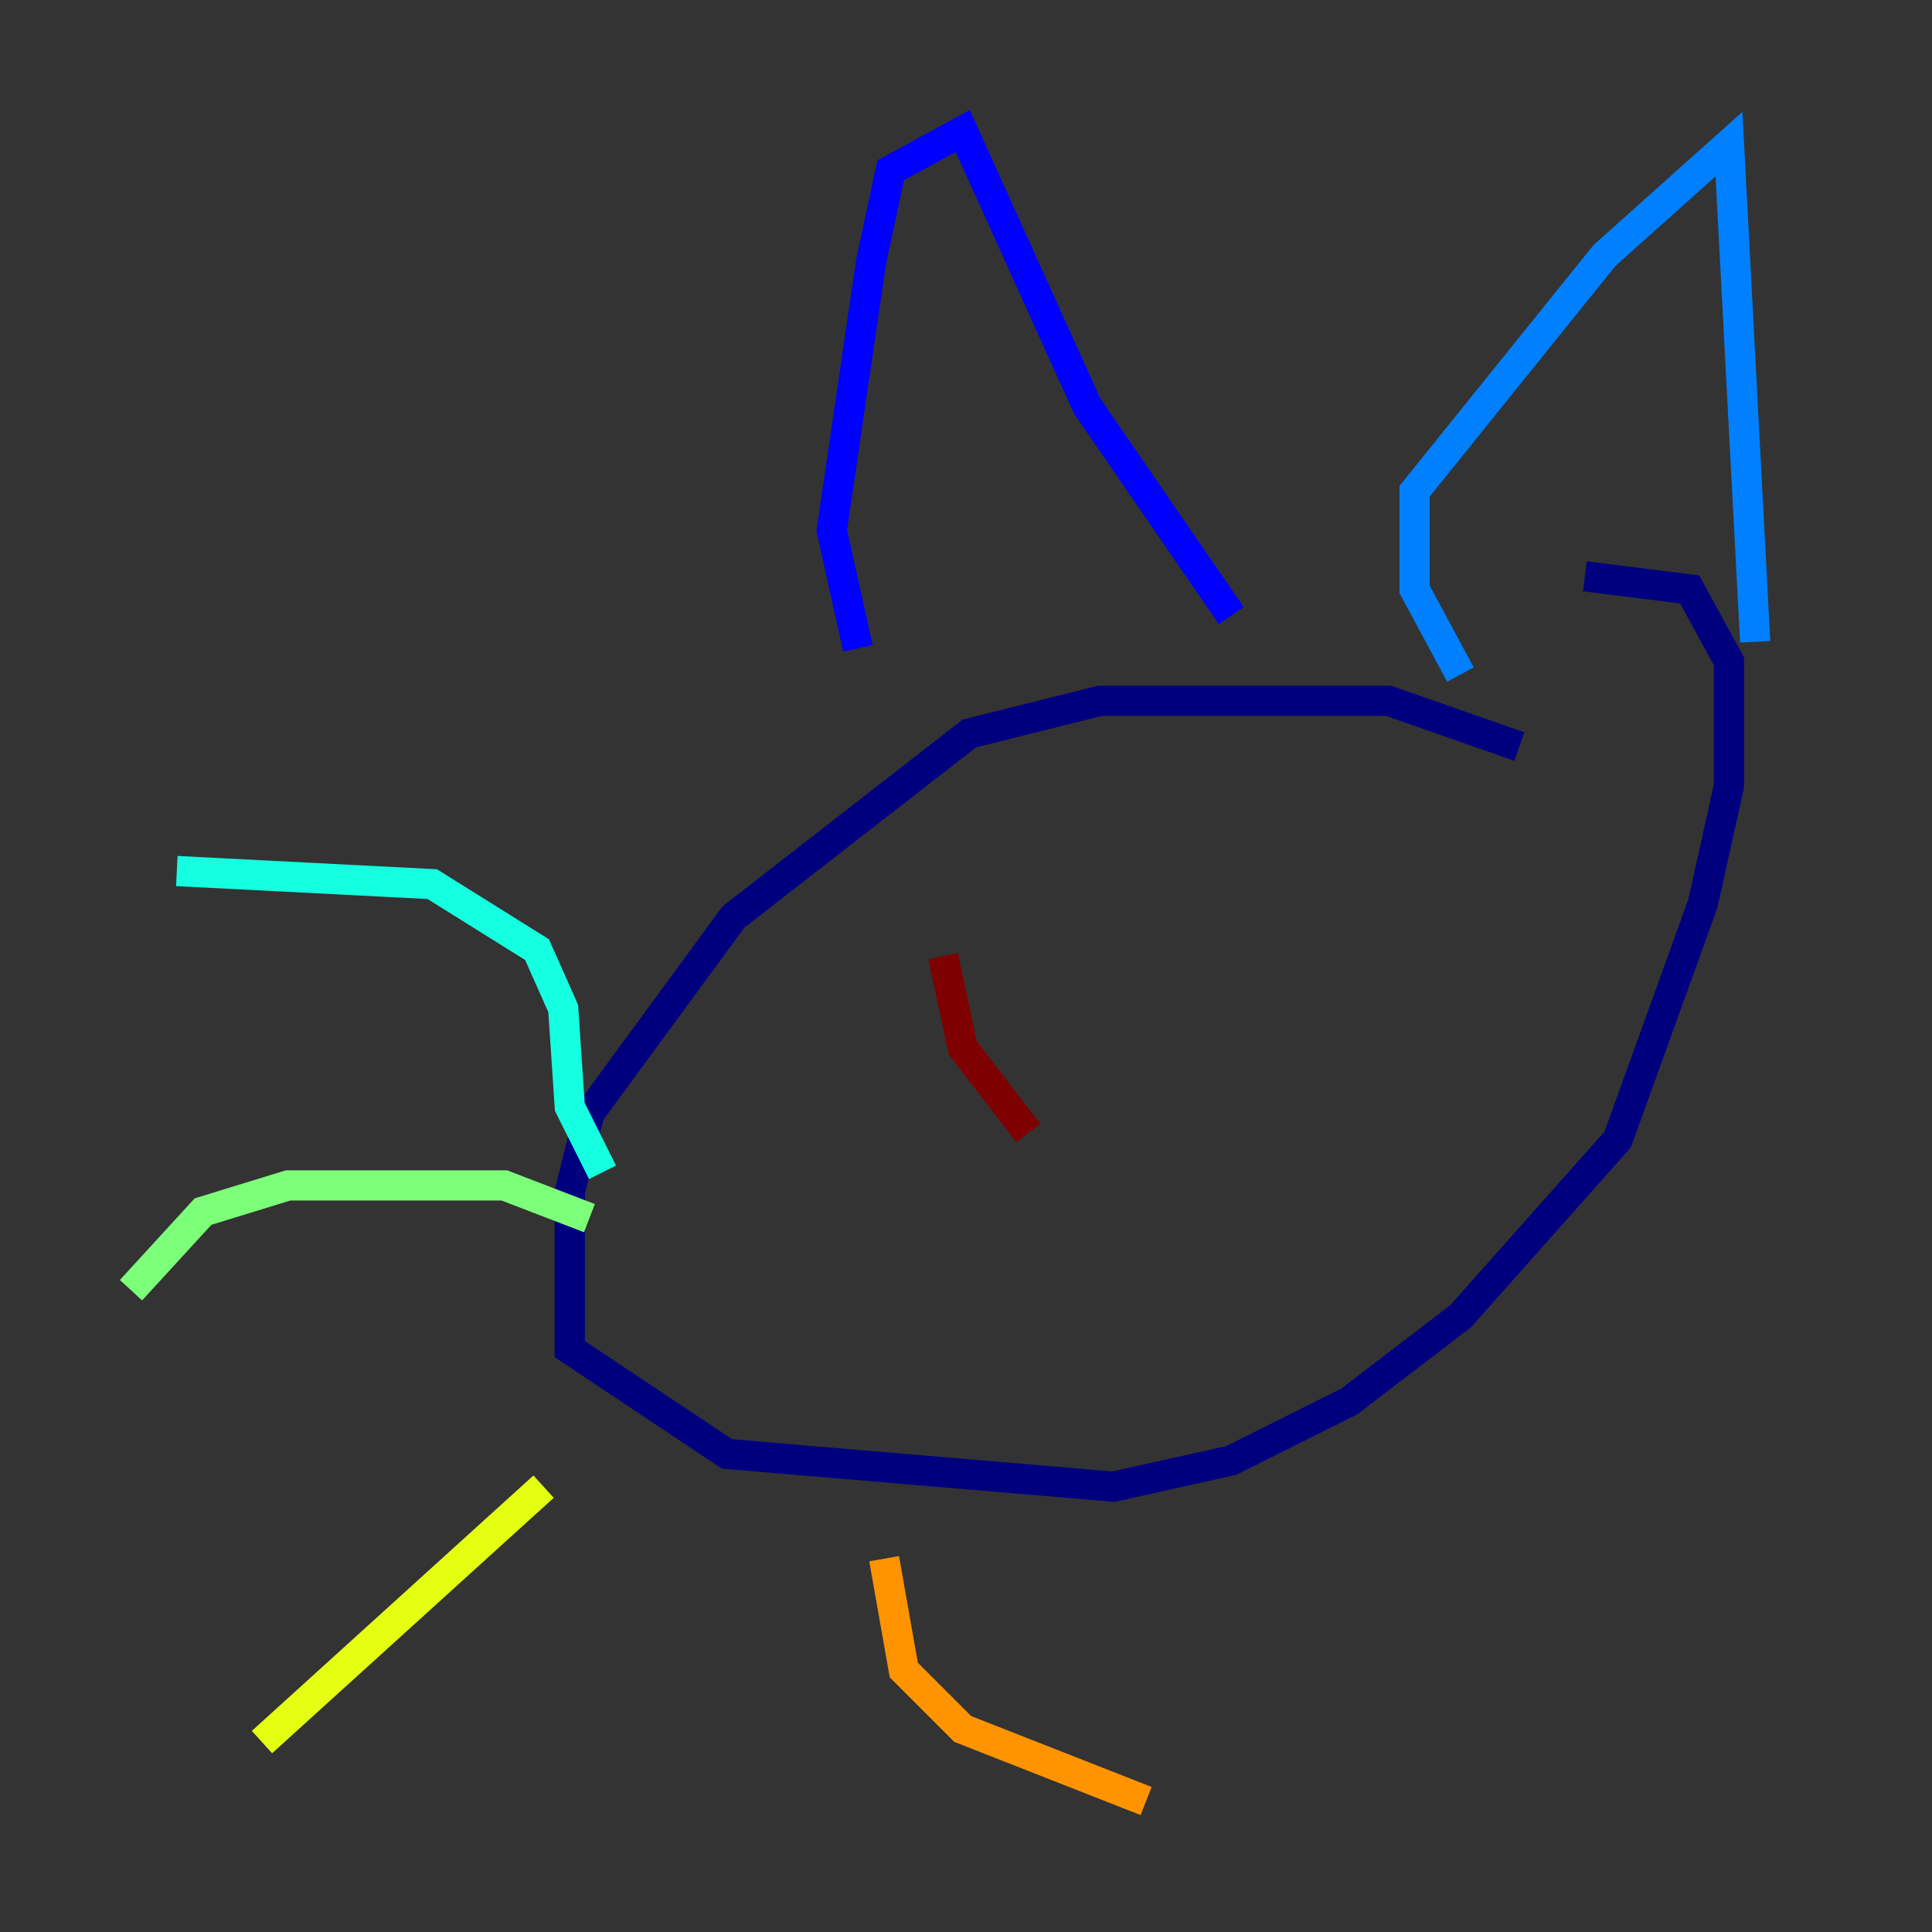 <?xml version="1.0" encoding="utf-8" ?>
<svg baseProfile="tiny" height="128" version="1.2" viewBox="0,0,128,128" width="128" xmlns="http://www.w3.org/2000/svg" xmlns:ev="http://www.w3.org/2001/xml-events" xmlns:xlink="http://www.w3.org/1999/xlink"><rect x="0" y="0" width="128" height="128" fill="#333333" stroke="none"/><defs /><polyline fill="none" points="100.664,49.464 91.986,46.427 72.895,46.427 64.217,48.597 48.597,60.746 39.051,73.763 37.749,78.969 37.749,89.383 48.163,96.325 73.763,98.495 81.573,96.759 89.383,92.854 96.759,87.214 107.173,75.498 112.814,59.878 114.549,52.068 114.549,43.824 111.946,39.051 105.003,38.183" stroke="#00007f" stroke-width="2" /><polyline fill="none" points="56.841,42.956 55.105,35.146 57.709,17.356 59.01,11.281 63.783,8.678 72.027,26.902 81.573,40.786" stroke="#0000ff" stroke-width="2" /><polyline fill="none" points="96.759,44.691 93.722,39.051 93.722,32.542 106.305,16.922 114.549,9.546 116.285,42.522" stroke="#0080ff" stroke-width="2" /><polyline fill="none" points="39.919,77.668 37.749,73.329 37.315,66.82 35.58,62.915 28.637,58.576 11.715,57.709" stroke="#15ffe1" stroke-width="2" /><polyline fill="none" points="39.051,80.705 33.41,78.536 19.091,78.536 13.451,80.271 8.678,85.478" stroke="#7cff79" stroke-width="2" /><polyline fill="none" points="36.014,98.495 17.356,115.417" stroke="#e4ff12" stroke-width="2" /><polyline fill="none" points="58.576,103.268 59.878,110.644 63.783,114.549 75.932,119.322" stroke="#ff9400" stroke-width="2" /><polyline fill="none" points="65.519,65.519 65.519,65.519" stroke="#ff1d00" stroke-width="2" /><polyline fill="none" points="62.481,63.349 63.783,69.424 68.122,75.064" stroke="#7f0000" stroke-width="2" /></svg>